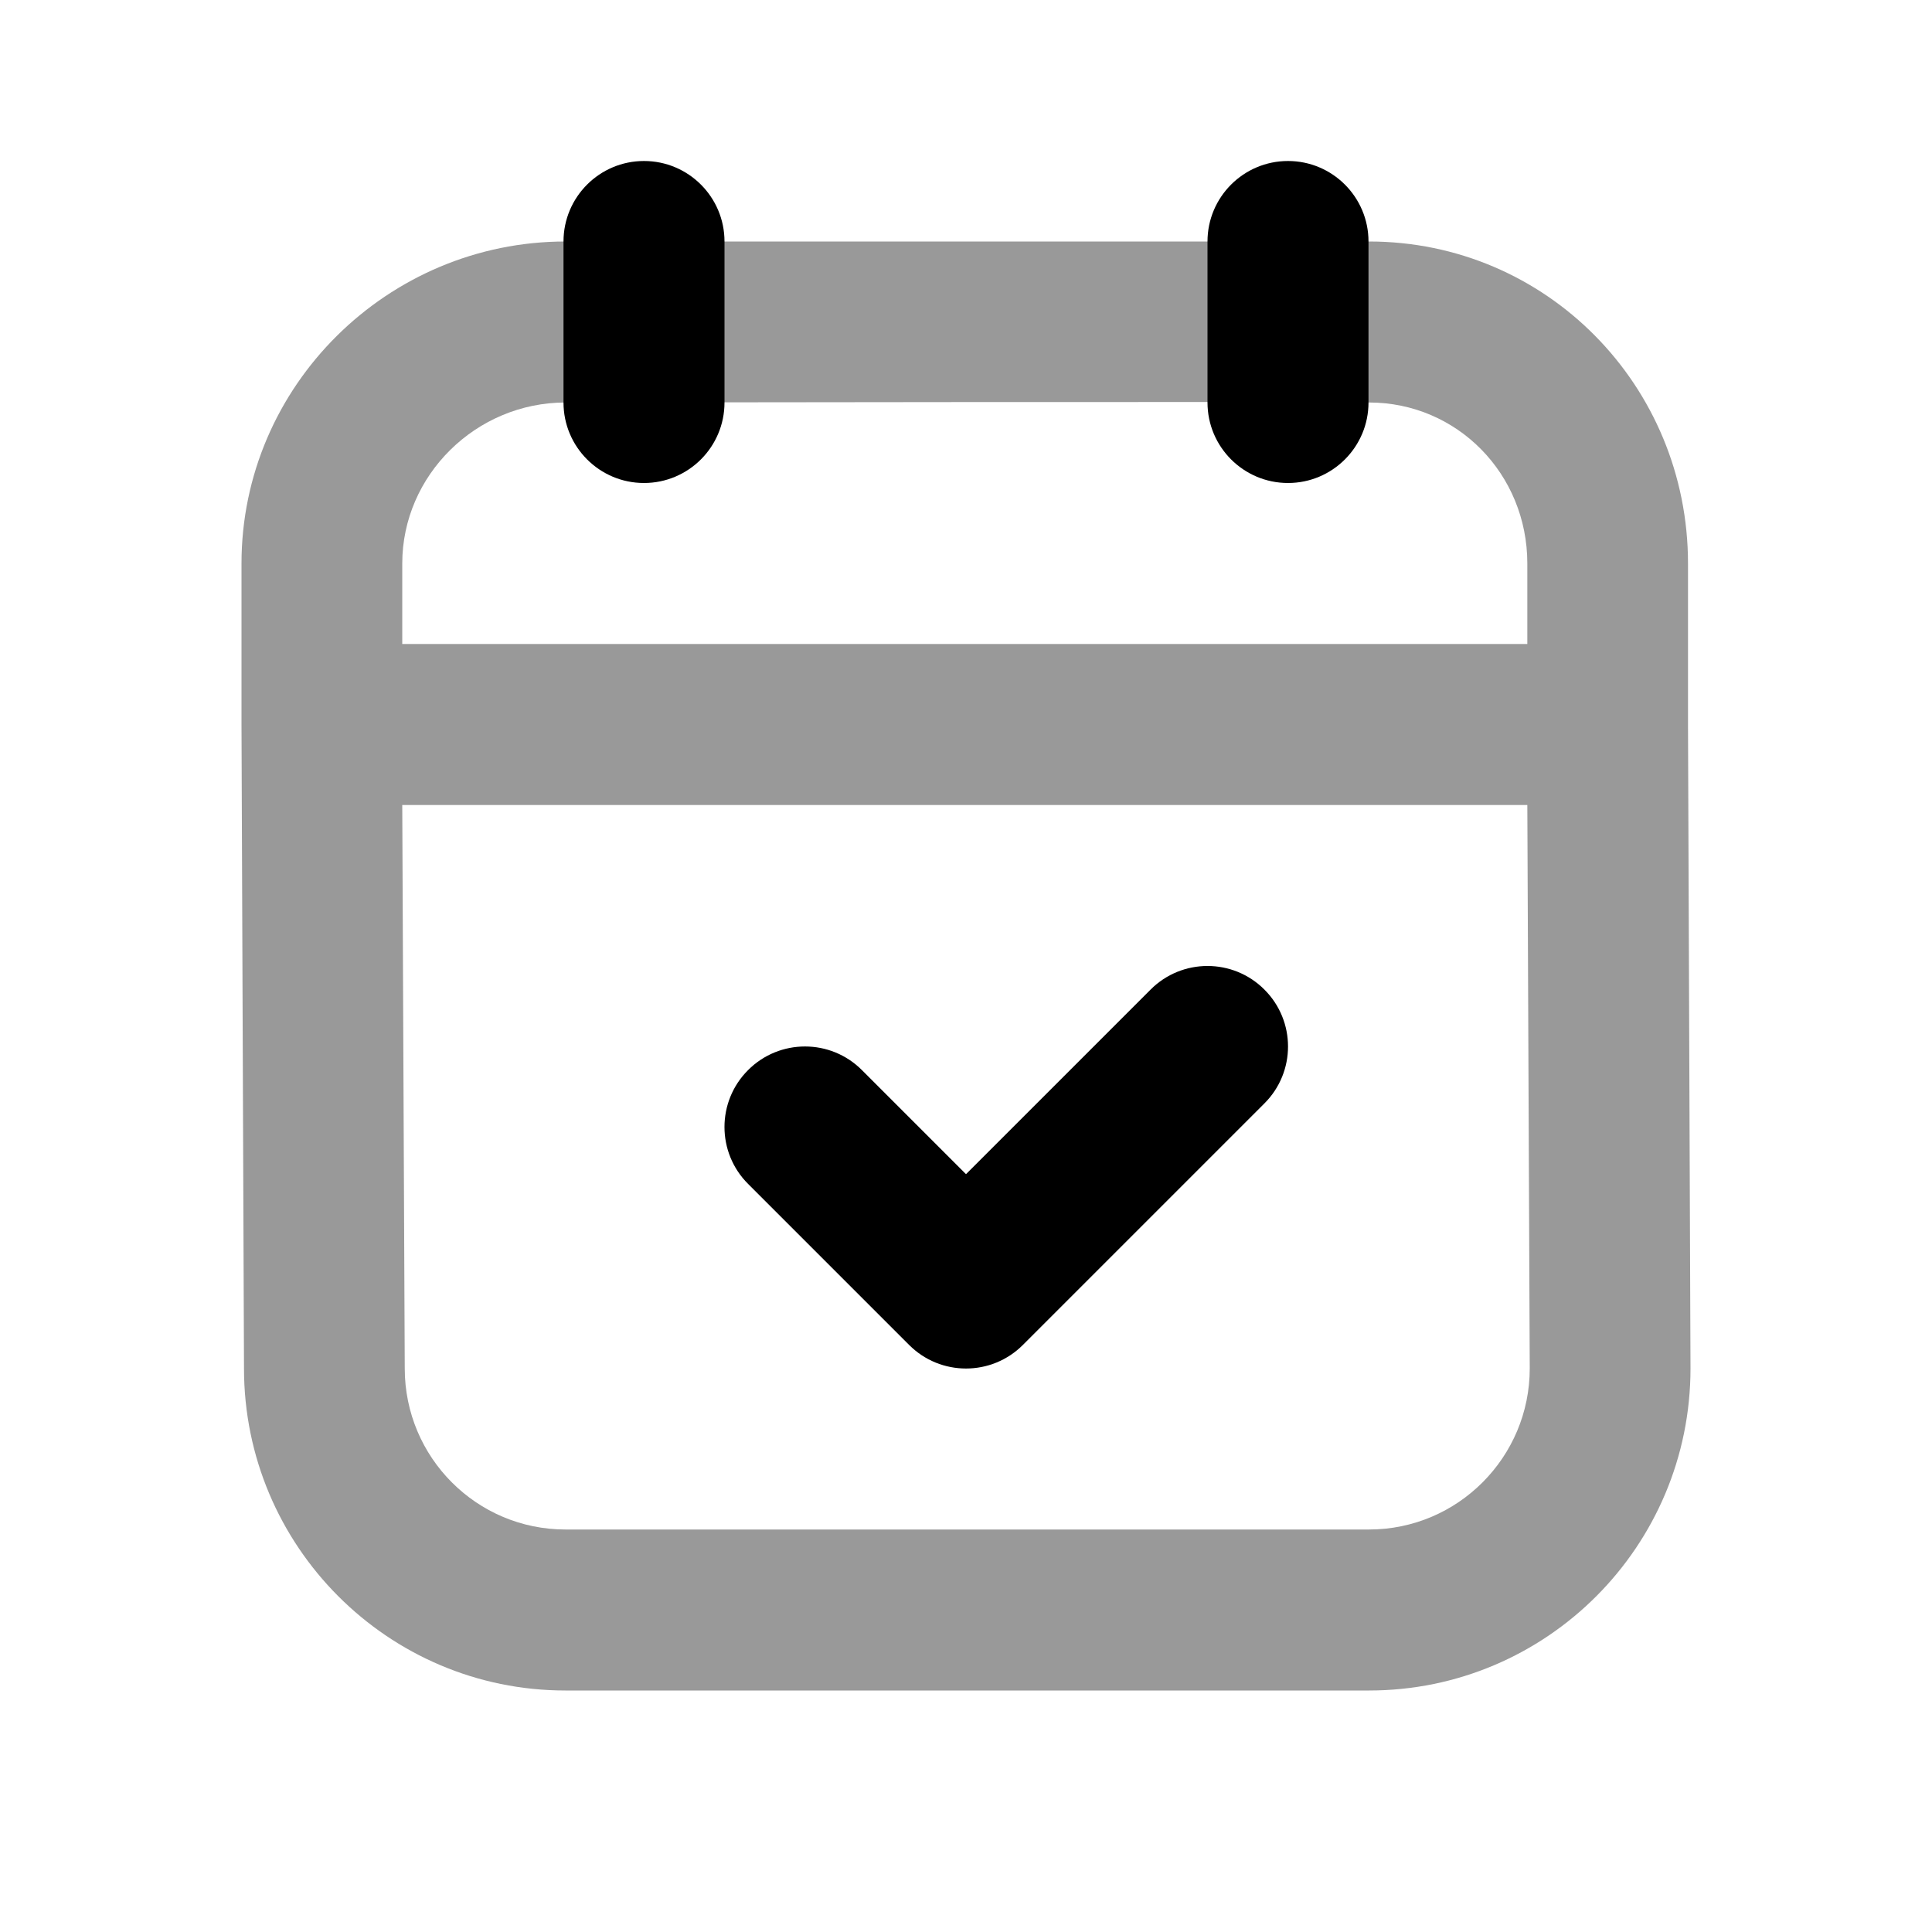 <svg width="24" height="24" viewBox="0 0 24 24" fill="none" xmlns="http://www.w3.org/2000/svg">
<path d="M7.024 3C4.817 3 3 4.793 3 7V9L3.031 17C3.031 19.206 4.819 21 7.024 21H17.007C19.212 21 21 19.209 21 17L20.969 9V7C20.969 4.789 19.21 3 17.007 3C15.972 3 8.004 3 7.024 3ZM7.024 5C7.986 5 15.972 4.986 17.007 5C18.102 5 18.973 5.888 18.973 7V8C17.052 8 6.917 8 4.997 8V7C4.997 5.903 5.914 5 7.024 5ZM4.997 10C6.917 10 17.052 10 18.973 10L19.003 17C19.003 18.101 18.11 19 17.007 19H7.024C5.922 19 5.028 18.105 5.028 17L4.997 10Z" fill="black" fill-opacity="0.4"/>
<path fill-rule="evenodd" clip-rule="evenodd" d="M8 2C8.552 2 9 2.448 9 3V5C9 5.552 8.552 6 8 6C7.448 6 7 5.552 7 5V3C7 2.448 7.448 2 8 2ZM16 2C16.552 2 17 2.448 17 3V5C17 5.552 16.552 6 16 6C15.448 6 15 5.552 15 5V3C15 2.448 15.448 2 16 2ZM15.707 13.707C16.098 13.317 16.098 12.683 15.707 12.293C15.317 11.902 14.683 11.902 14.293 12.293L12 14.586L10.707 13.293C10.317 12.902 9.683 12.902 9.293 13.293C8.902 13.683 8.902 14.317 9.293 14.707L11.293 16.707C11.683 17.098 12.317 17.098 12.707 16.707L15.707 13.707Z" fill="black"/>
</svg>

